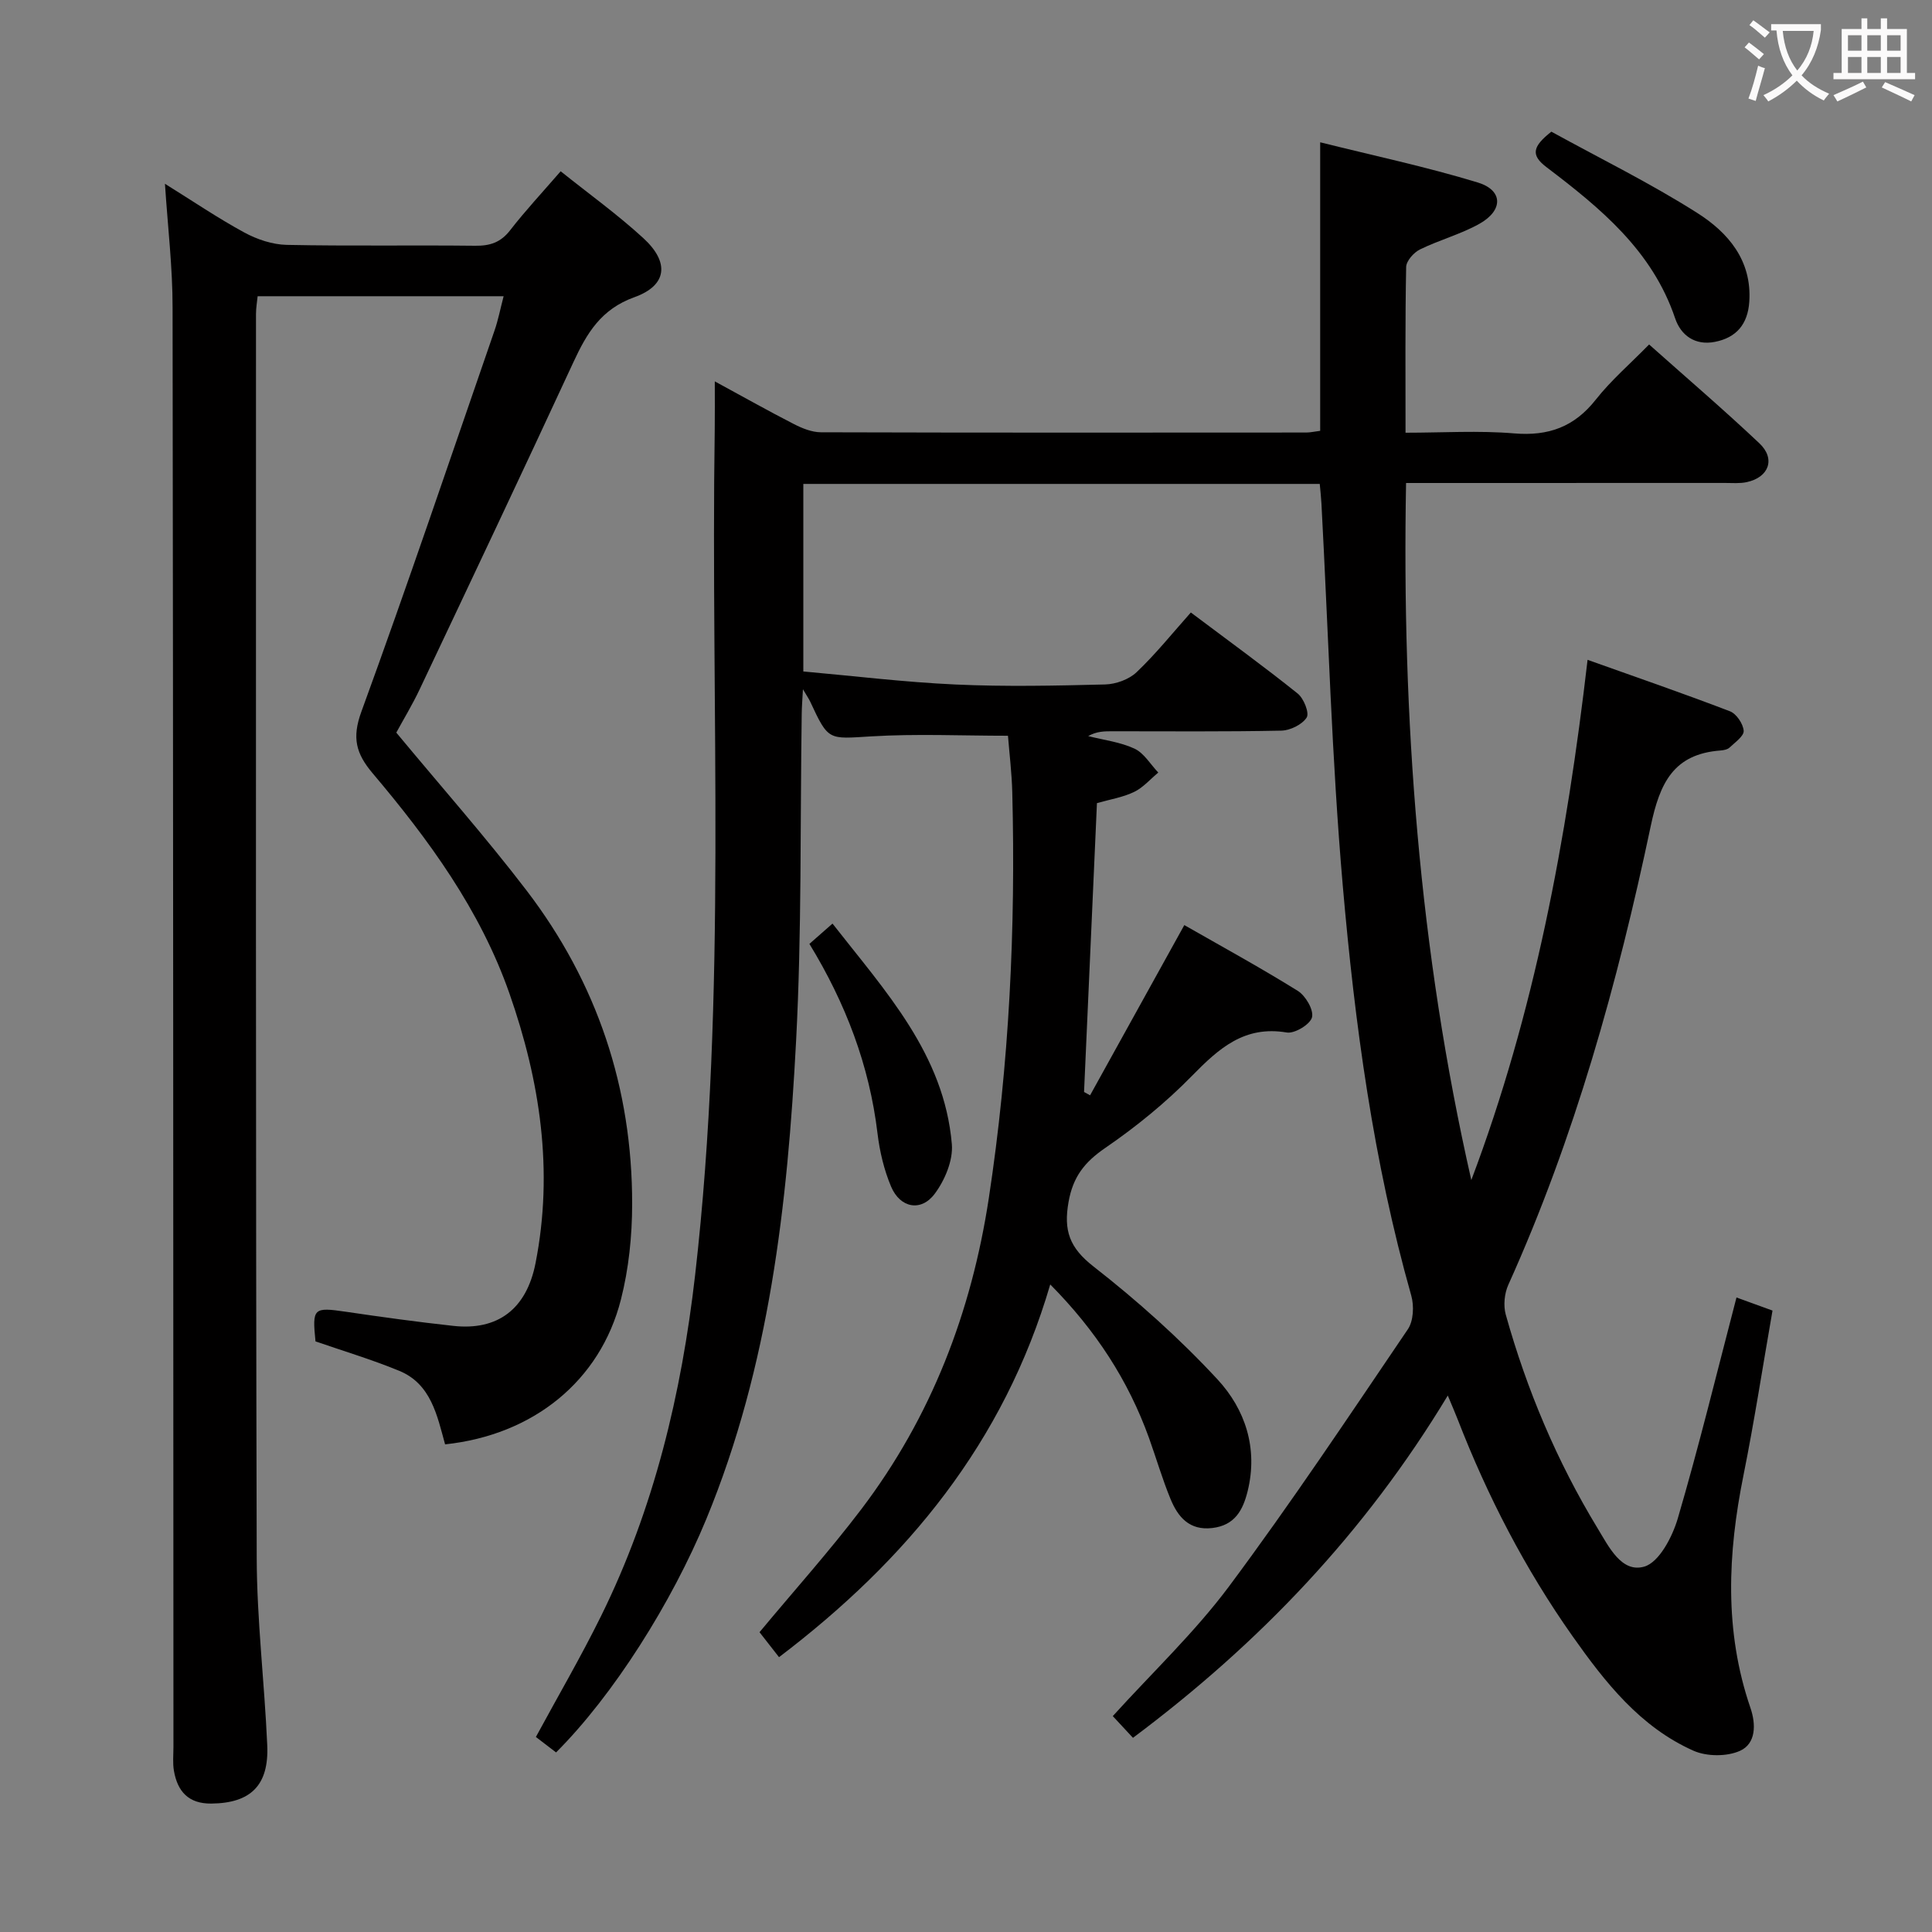 <svg enable-background="new 0 0 400 400" viewBox="0 0 400 400" xmlns="http://www.w3.org/2000/svg"><rect x="0" y="0" width="400" height="400" fill="#808080" stroke="none"/><g fill="#010000"><path d="m299.75 288.93c-17.2 28.49-39.04 51.32-65.18 70.87-1.39-1.49-2.79-3-4.18-4.5 8.2-9.05 16.97-17.34 24.07-26.86 12.9-17.32 24.89-35.34 37.02-53.23 1.17-1.72 1.31-4.84.71-6.96-7.86-27.77-11.69-56.25-14.18-84.84-2.29-26.32-3-52.77-4.42-79.17-.07-1.3-.22-2.59-.35-4.05-35.71 0-71.16 0-106.92 0v38.83c10.45.93 20.95 2.22 31.5 2.7 10.31.47 20.67.25 30.99-.01 2.22-.06 4.92-1.03 6.5-2.53 3.97-3.77 7.42-8.08 11.24-12.37 8.16 6.13 15.28 11.29 22.13 16.79 1.26 1.01 2.45 4.03 1.85 4.96-.94 1.46-3.4 2.67-5.25 2.71-11.66.24-23.33.13-35 .13-1.61 0-3.22 0-4.98 1 3.22.82 6.63 1.22 9.59 2.6 1.98.93 3.3 3.25 4.92 4.95-1.66 1.37-3.14 3.12-5.02 4.02-2.33 1.12-5 1.54-7.68 2.31-.9 20.07-1.78 39.94-2.67 59.8.42.23.84.46 1.25.69 6.44-11.62 12.87-23.24 19.51-35.24 7.47 4.27 15.61 8.72 23.48 13.61 1.62 1.01 3.33 3.92 2.96 5.47-.35 1.46-3.59 3.43-5.22 3.16-8.77-1.49-14.05 3.28-19.61 8.95-5.44 5.56-11.59 10.57-18.01 14.97-4.26 2.92-6.65 5.96-7.57 11.17-1.05 5.91.19 9.46 5.14 13.33 9.12 7.12 17.86 14.93 25.71 23.41 5.72 6.18 8.42 14.24 6.23 23.13-.99 4-2.69 7.08-7.32 7.63-4.76.56-7.12-2.3-8.65-6.02-1.7-4.13-2.95-8.44-4.46-12.65-4.29-11.9-11-22.23-20.44-31.76-9.56 32.69-29.65 57.04-56.15 77.17-1.45-1.85-2.86-3.65-4.04-5.17 7.14-8.59 14.47-16.76 21.09-25.48 14.47-19.07 22.79-40.8 26.38-64.36 4.24-27.86 5.58-55.91 4.86-84.06-.1-3.97-.59-7.93-.89-11.7-9.51 0-18.96-.44-28.34.13-8.84.53-8.81.99-12.59-7.16-.27-.59-.65-1.12-1.52-2.6-.12 2.23-.23 3.59-.25 4.94-.34 22.64.02 45.32-1.17 67.91-1.77 33.74-5.5 67.24-18.58 98.94-7.17 17.36-19.26 36.49-31.11 48.33-1.35-1.04-2.75-2.11-4.18-3.2 4.57-8.44 9.32-16.58 13.48-25.01 11-22.28 16.67-46.08 19.49-70.65 6.67-58.28 3.18-116.79 4.06-175.21.04-3 .01-5.99.01-9.79 5.75 3.12 11.01 6.09 16.38 8.84 1.71.88 3.72 1.69 5.59 1.7 33.5.1 67 .07 100.5.05.8 0 1.61-.19 2.87-.35 0-19.7 0-39.25 0-59.74 11 2.75 21.95 5.07 32.62 8.32 5.27 1.6 5.32 5.77.34 8.56-3.88 2.17-8.3 3.34-12.31 5.31-1.28.63-2.83 2.38-2.85 3.64-.22 11.18-.13 22.33-.13 34.3 7.66 0 15.13-.48 22.5.14 7.11.59 12.45-1.35 16.9-7 3.17-4.02 7.12-7.41 11.03-11.41 7.78 6.93 15.47 13.51 22.82 20.45 3.41 3.21 2 7.06-2.61 8.05-1.44.31-2.99.17-4.48.17-21.81.01-43.63.01-66.05.01-.89 48.74 2.69 96.78 13.51 144.32 13.05-34.55 19.75-70.52 24.07-107.71 10.25 3.65 19.92 6.99 29.47 10.65 1.34.51 2.74 2.59 2.85 4.04.08 1.09-1.79 2.4-2.92 3.47-.43.41-1.23.56-1.87.61-9.74.73-12.57 6.72-14.46 15.68-6.86 32.52-15.75 64.51-29.48 94.95-.81 1.79-1.05 4.29-.53 6.16 4.36 15.59 10.61 30.42 19.03 44.27 2.29 3.76 4.94 9.28 9.65 7.91 3.07-.89 5.81-6.14 6.93-9.95 4.38-14.93 8.06-30.06 12.16-45.77 2.69.98 5.07 1.84 7.46 2.71-2.03 11.6-3.76 22.9-6.01 34.09-3.27 16.21-4.02 32.25 1.44 48.17 1.18 3.43 1.14 7.39-2.14 8.88-2.71 1.23-6.9 1.21-9.65-.01-11.04-4.91-18.3-14.16-25.06-23.74-9.82-13.92-17.59-28.95-23.75-44.83-.47-1.22-1-2.42-2.06-4.97z"/><path d="m34.15 38.05c5.76 3.58 10.95 7.11 16.44 10.09 2.63 1.43 5.82 2.5 8.78 2.56 12.99.27 26 .03 38.99.18 3.09.04 5.3-.68 7.26-3.21 3.15-4.06 6.67-7.83 10.46-12.21 5.86 4.69 11.78 8.95 17.11 13.84 5.47 5.01 4.96 9.79-1.84 12.23-6.91 2.48-9.85 7.45-12.62 13.43-10.48 22.63-21.15 45.17-31.82 67.71-1.55 3.28-3.45 6.4-4.86 9.01 9.25 11.16 18.52 21.63 26.99 32.71 14.59 19.09 21.88 40.9 21.84 64.94-.01 6.59-.7 13.36-2.33 19.74-4.28 16.84-18.13 28.03-36.4 29.97-1.63-5.9-2.88-12.5-9.48-15.22-5.65-2.33-11.54-4.09-17.35-6.1-.7-6.93-.42-7.12 6.33-6.13 7.39 1.09 14.79 2.11 22.21 2.92 9.2 1.01 15.15-3.48 17.02-13 3.76-19.14.94-37.7-5.42-55.86-6.05-17.26-16.66-31.77-28.3-45.54-3.48-4.12-4.31-7.36-2.35-12.74 9.55-26.18 18.47-52.6 27.58-78.94.75-2.17 1.19-4.46 1.88-7.1-17.13 0-33.84 0-50.93 0-.11 1.14-.34 2.41-.34 3.67 0 85.83-.07 171.65.15 257.48.03 12.95 1.61 25.89 2.18 38.85.37 8.34-3.46 12-11.58 12.08-4.73.05-7-2.52-7.74-6.78-.28-1.62-.1-3.32-.1-4.99-.04-99.32-.04-198.65-.18-297.97.01-8.27-.98-16.53-1.58-25.62z"/><path d="m321.19 27.26c10.05 5.53 20.46 10.64 30.19 16.82 6.36 4.03 11.37 9.79 10.79 18.4-.31 4.63-2.66 7.43-7.12 8.3-4.08.8-7.03-1.32-8.23-4.87-4.73-14.05-15.51-22.85-26.65-31.31-3.31-2.52-2.85-4.27 1.02-7.34z"/><path d="m167.58 195.42c1.48-1.3 2.81-2.47 4.78-4.2 10.99 14.06 23.12 27.05 24.71 45.68.28 3.34-1.45 7.45-3.54 10.25-2.82 3.8-7.17 2.96-9.04-1.48-1.46-3.45-2.36-7.27-2.81-11-1.68-14.08-6.6-26.97-14.1-39.25z"/></g><path d="m362.1 8.8c1.1.8 2.1 1.6 3.1 2.4l-1 1.1c-1.3-1.1-2.3-2-3-2.5zm1.9 4.8c.5.2.9.4 1.4.5-.6 2.3-1.3 4.5-1.9 6.8l-1.5-.5c.8-2.1 1.4-4.3 2-6.8zm-1-9.4c1.3.9 2.4 1.8 3.4 2.5l-1 1.1c-1.4-1.2-2.4-2.1-3.2-2.6zm3.7 2.2v-1.4h10.3v1.2c-.5 3.6-1.8 6.8-4 9.4 1.5 1.6 3.4 2.8 5.7 3.8-.3.4-.7.8-1.1 1.4-2.3-1.1-4.1-2.5-5.6-4.1-1.6 1.6-3.6 3.1-5.9 4.3-.3-.5-.7-.9-1-1.3 2.4-1.1 4.4-2.5 6-4.1-1.9-2.5-3-5.6-3.3-9.3h-1.1zm8.8 0h-6.4c.3 3.3 1.3 6 3 8.2 2-2.3 3.1-5.1 3.4-8.2z" fill="#fbfafa"/><path d="m385.3 3.8h1.3v2.2h2.8v-2.2h1.3v2.2h4.1v9.1h1.7v1.3h-16.9v-1.3h1.7v-9.1h4.1v-2.2zm.4 13.1.7 1.2c-1.8.9-3.8 1.9-6 2.9-.2-.4-.5-.8-.8-1.3 2.3-1 4.3-1.9 6.1-2.8zm-3.1-6.4h2.8v-3.2h-2.8zm0 4.6h2.8v-3.3h-2.8zm4-4.6h2.8v-3.2h-2.8zm0 4.6h2.8v-3.3h-2.8zm3.7 1.9c2.1.9 4.1 1.8 6.1 2.7l-.7 1.3c-2.2-1.1-4.2-2-6.1-2.9zm3.2-9.7h-2.8v3.2h2.8zm-2.8 7.8h2.8v-3.3h-2.8z" fill="#fbfafa"/></svg>